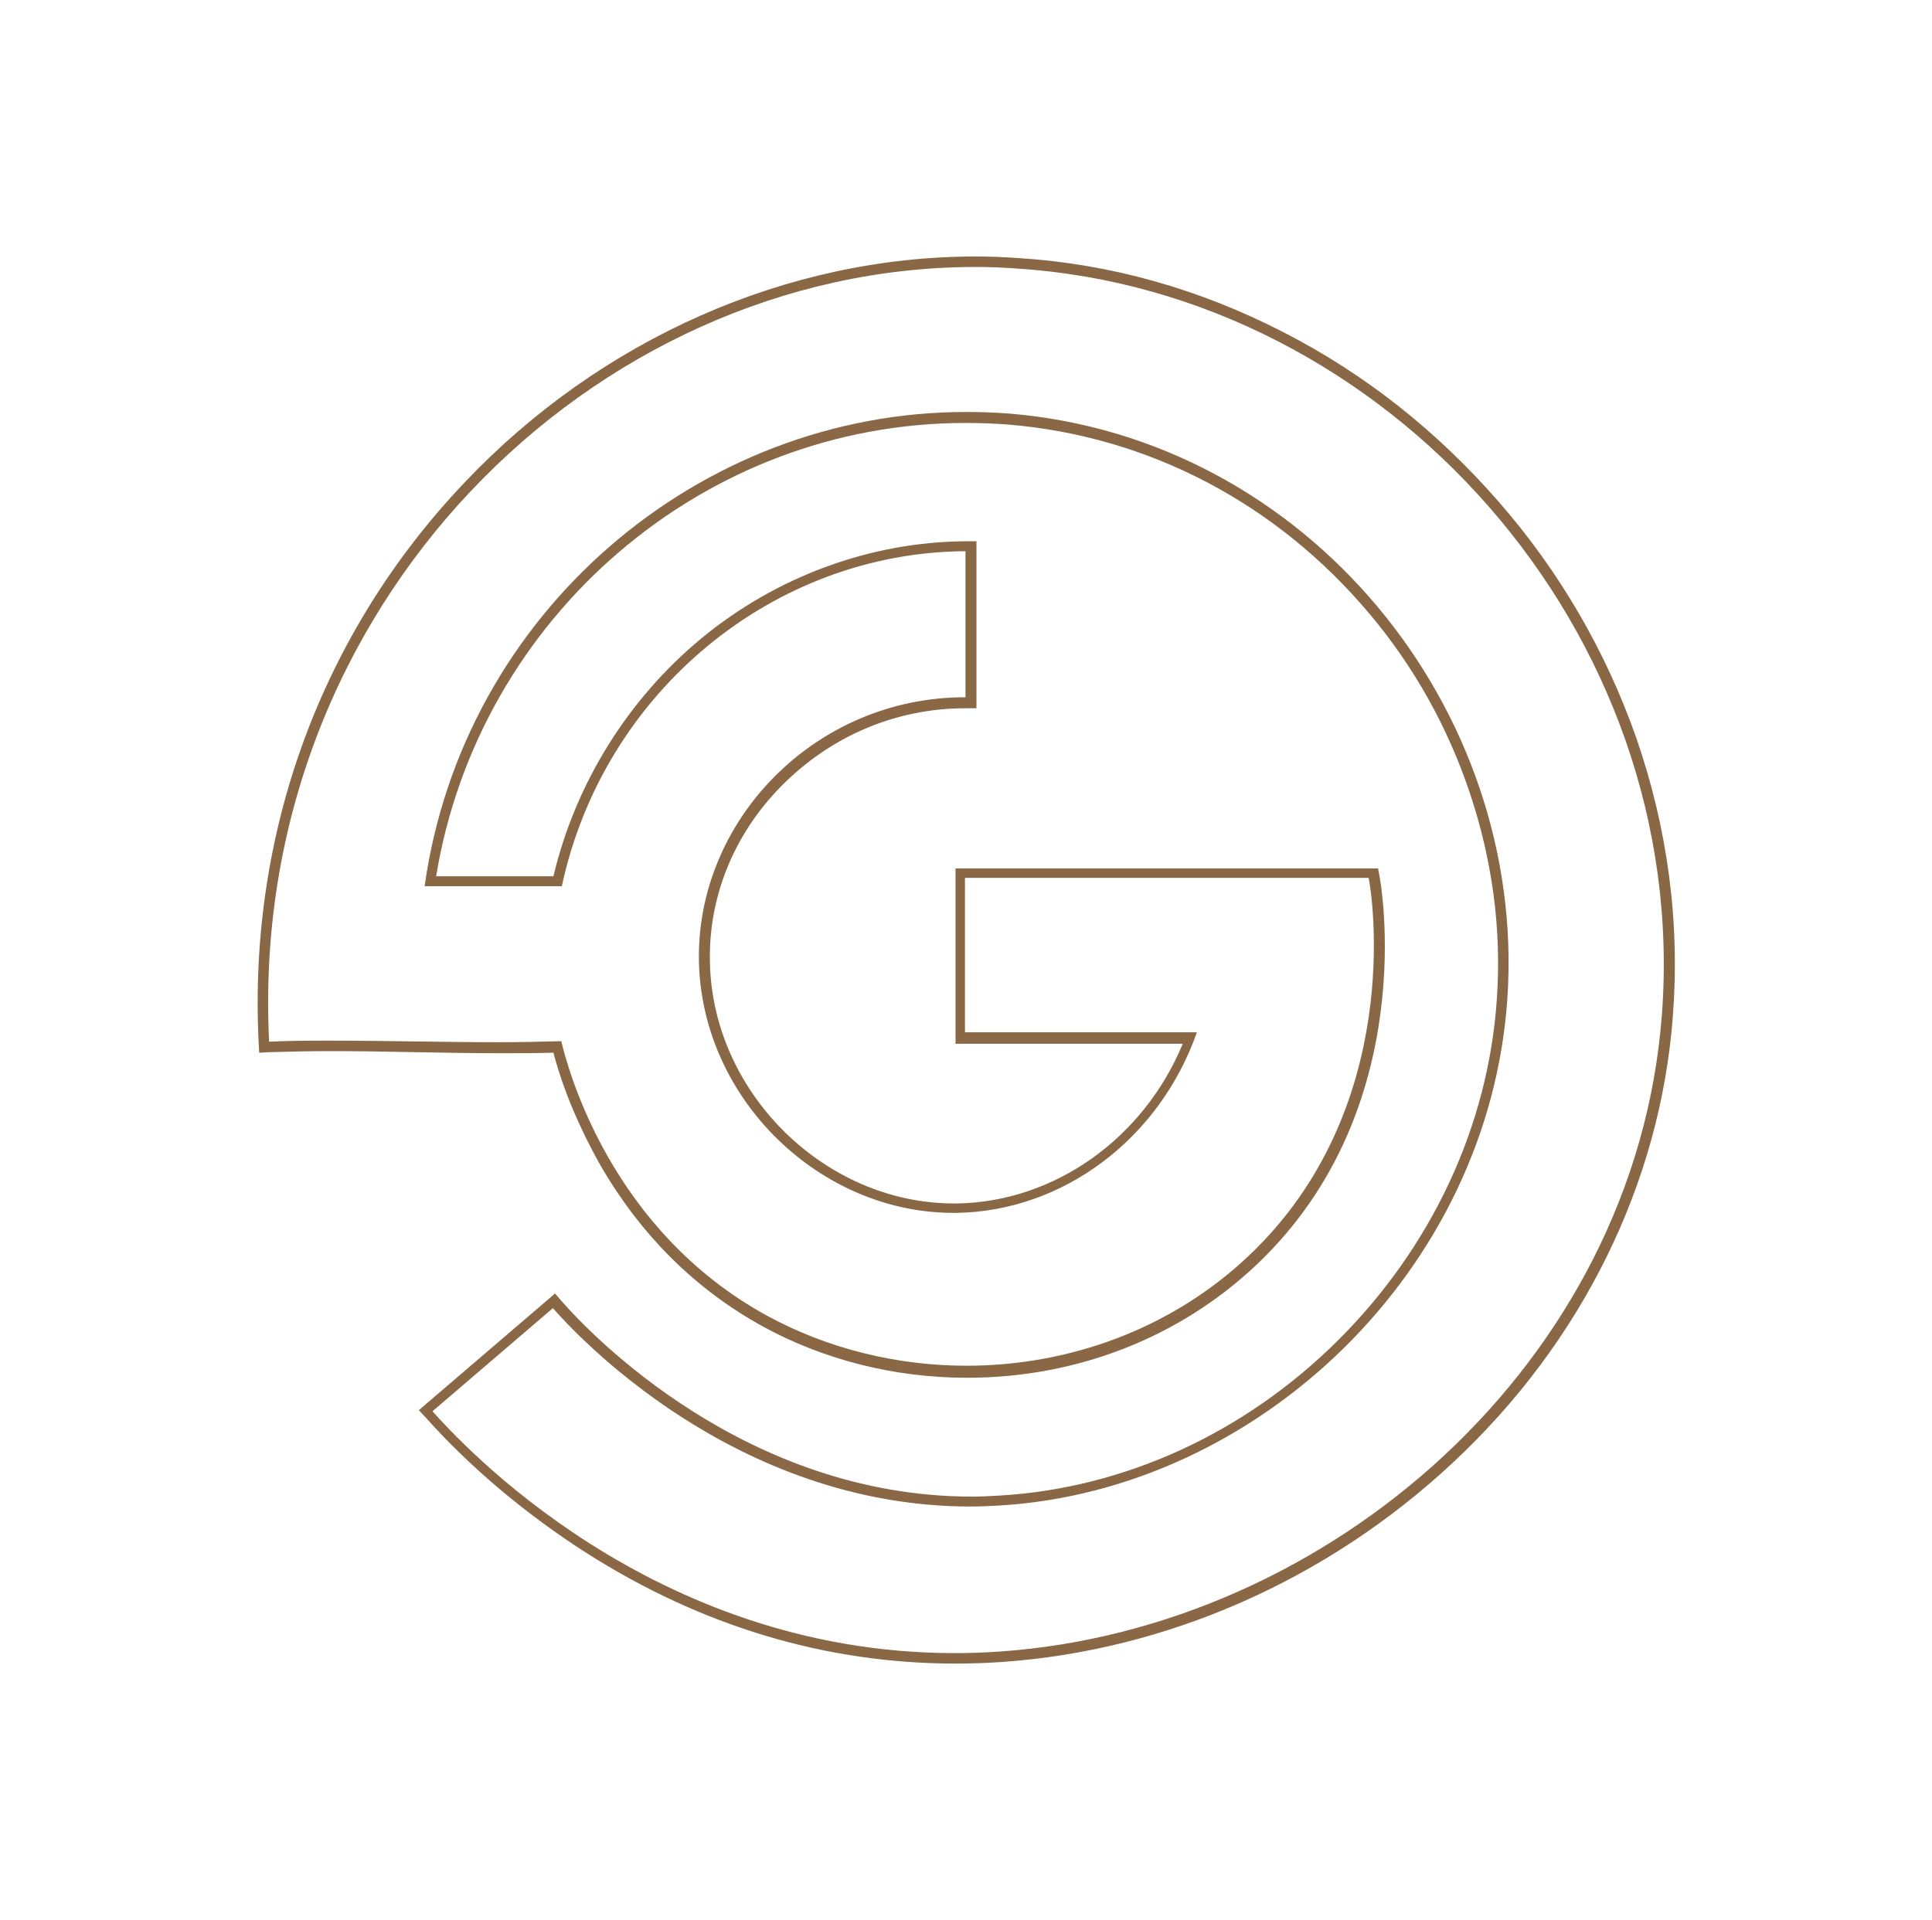 <?xml version="1.0" encoding="utf-8"?>
<!-- Generator: Adobe Illustrator 24.0.2, SVG Export Plug-In . SVG Version: 6.00 Build 0)  -->
<svg version="1.1" id="Layer_1" xmlns="http://www.w3.org/2000/svg" xmlns:xlink="http://www.w3.org/1999/xlink" x="0px" y="0px"
	 viewBox="0 0 369 366.8" style="enable-background:new 0 0 369 366.8;" xml:space="preserve">
<style type="text/css">
	.st0{fill:#8A6745;}
</style>
<title>620a5104dc2558a10c5710ef_gold-logomark</title>
<g>
	<path class="st0" d="M186.3,51c2.6,0,5.3,0.1,7.9,0.3C264.9,55.8,323,120.7,317.4,194c-5.1,66.4-63.5,117.1-126.4,121.5
		c-2.9,0.2-5.8,0.3-8.7,0.3c-57.9,0-94.4-40.3-99.7-46.2l23-19.7c4.2,4.8,34.5,37.9,79.8,37.9c1.8,0,3.7-0.1,5.6-0.2
		c49.3-3,93.4-44.8,96.9-96.9c3.7-55.1-38-107-95.2-111.7c-2.8-0.2-5.5-0.3-8.2-0.3c-51,0-96.1,38.4-103.4,90.6h26.2
		c8-37.2,40.5-63.8,77.1-64v27.9c0,0-0.1,0-0.1,0c-28.7,0-51.6,23.7-50.8,50.9c0.8,26.1,23.2,47.6,48.6,47.6c0.2,0,0.4,0,0.6,0
		c20.2-0.3,38.7-14,45.9-34.5h-44.3v-29.5h77.1c0.7,3.3,6.9,44-22.9,72.2c-14.9,14.1-34.5,21-53.9,21c-13.2,0-26.4-3.2-38-9.5
		c-29.9-16.3-38.1-47-39.4-52.5c-3.9,0.1-7.9,0.2-11.8,0.2c-10.7,0-21.5-0.3-32.2-0.3c-3.9,0-7.9,0-11.8,0.2
		C47.2,115.8,113.4,51,186.3,51 M186.3,49c-35.9,0-71.5,15.7-97.5,43.1c-27.4,28.8-41.4,66.9-39.4,107l0.1,2l2-0.1
		c3.6-0.1,7.4-0.2,11.7-0.2c5.4,0,10.8,0.1,16.1,0.2c5.3,0.1,10.8,0.2,16.1,0.2c3.7,0,7.1,0,10.3-0.1c1.9,7.2,5,14.4,8.8,21.2
		c7.8,13.6,18.3,24,31.2,31.1c11.7,6.4,25.2,9.8,39,9.8c21,0,40.6-7.7,55.3-21.6c31.7-30,23.6-73.6,23.5-74.1l-0.3-1.6h-1.6h-77.1
		h-2v2v29.5v2h2h41.4c-7.5,18.1-24.5,30.2-43.1,30.5c-0.2,0-0.4,0-0.6,0c-24.5,0-45.9-20.9-46.6-45.7c-0.4-12.5,4.4-24.6,13.5-33.9
		c9.4-9.6,21.9-15,35.3-15l0.1,0l2,0v-2v-27.9v-2l-2,0c-18.2,0.1-36.2,6.7-50.6,18.6c-14,11.6-24,27.7-28.2,45.4H83.3
		c8.1-49.5,51.1-86.6,101.1-86.6c2.7,0,5.4,0.1,8.1,0.3c26.8,2.2,51.3,15,69.1,36.2c8.5,10.1,14.9,21.6,19.1,34.1
		c4.3,12.8,6.1,26,5.2,39.3c-1.6,24.4-12.5,47.7-30.6,65.6c-17.8,17.6-40.7,28-64.3,29.4c-1.8,0.1-3.6,0.2-5.4,0.2
		c-43.2,0-72.8-31-78.3-37.3l-1.3-1.5l-1.5,1.3l-23,19.7l-1.5,1.3l1.4,1.5c8.5,9.5,19.1,18.4,30.5,25.7
		c22.1,14.1,45.9,21.2,70.6,21.2c2.9,0,5.9-0.1,8.8-0.3c31.6-2.2,62.2-15.7,86.1-38c24.7-23,39.7-53.4,42.1-85.3
		c1.4-18.1-1-36-7-53.3c-5.8-16.5-14.6-31.7-26.3-45.1c-11.7-13.4-25.4-24.3-41-32.3c-16.1-8.3-33.1-13.1-50.7-14.2
		C191.7,49.1,189,49,186.3,49L186.3,49z"/>
</g>
</svg>
